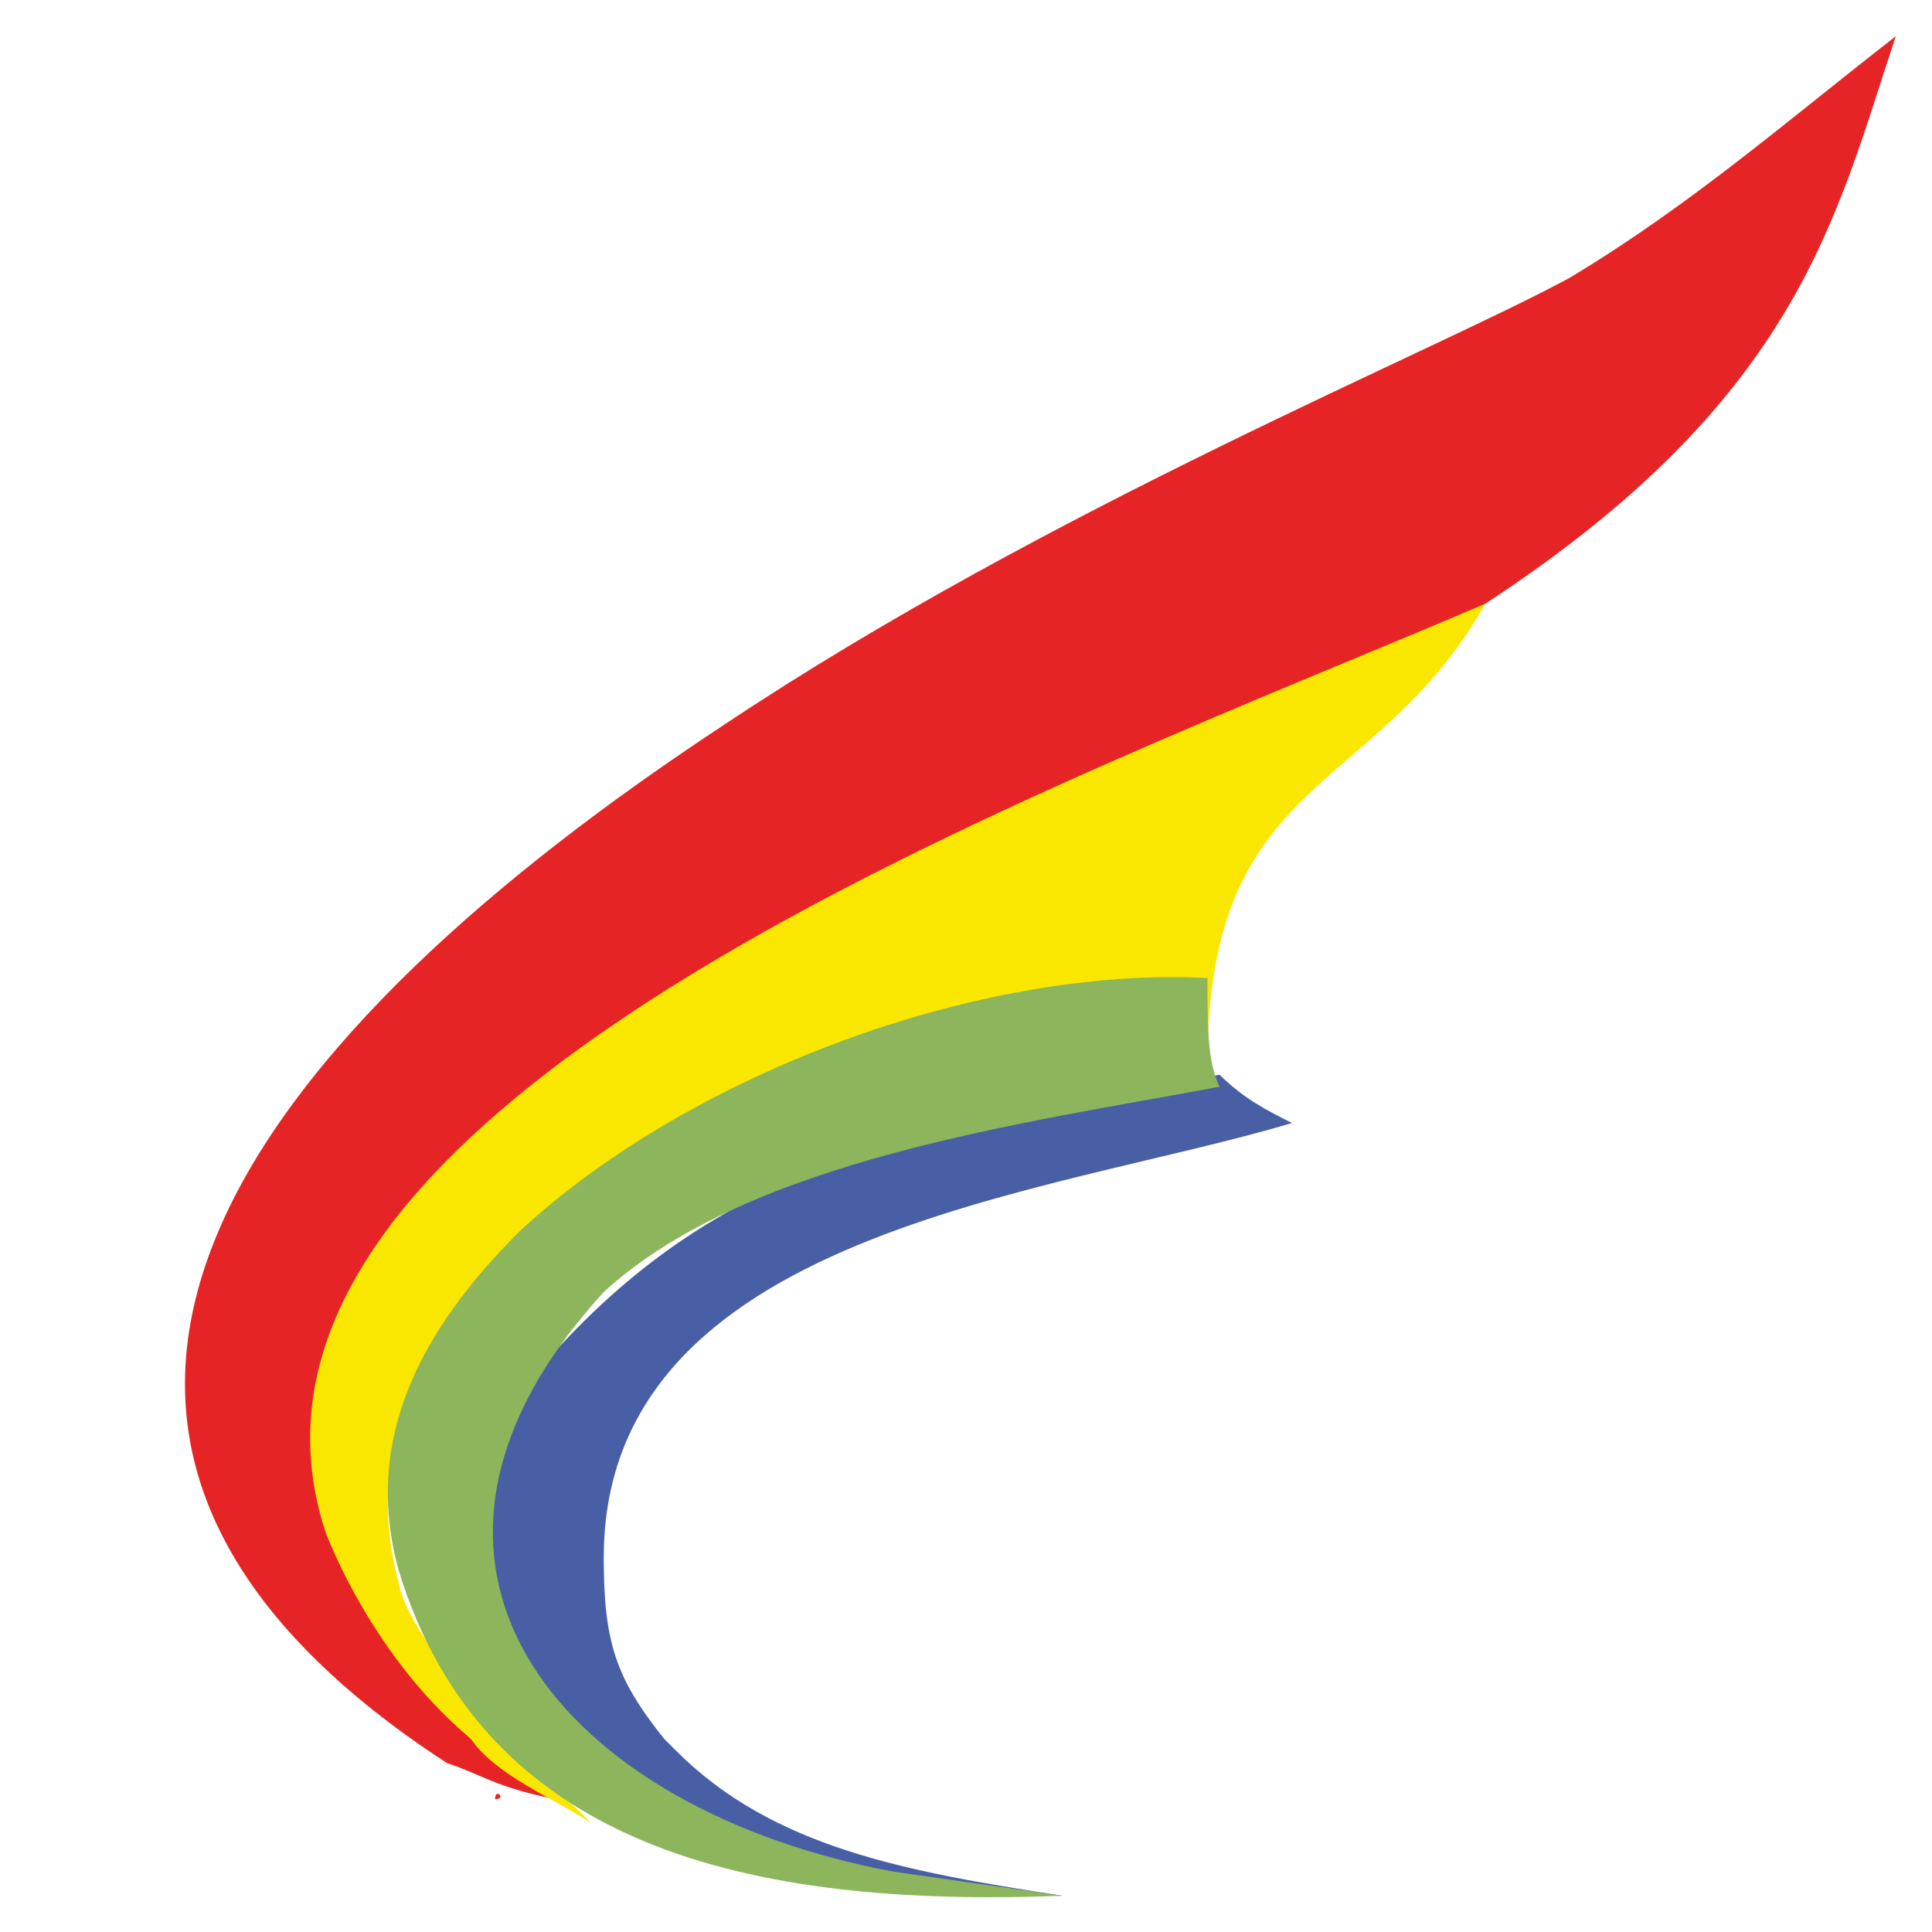 <?xml version="1.0" standalone="no"?><!DOCTYPE svg PUBLIC "-//W3C//DTD SVG 1.1//EN" "http://www.w3.org/Graphics/SVG/1.1/DTD/svg11.dtd"><svg t="1740673965491" class="icon" viewBox="0 0 1024 1024" version="1.1" xmlns="http://www.w3.org/2000/svg" p-id="2246" xmlns:xlink="http://www.w3.org/1999/xlink" width="200" height="200"><path d="M294.4 953.6l-12.8-6.4c-12.8-6.4-19.2-12.8-32-25.6-70.4-64-102.4-166.4-70.4-211.2C256 512 582.4 428.8 787.2 320c166.4-108.8 185.6-204.8 217.6-300.8-57.6 44.8-108.8 89.6-172.8 128-70.4 38.4-275.2 121.6-448 236.8-243.2 160-422.4 371.2-147.2 550.4 19.2 6.4 25.6 12.8 57.6 19.2z m-32 0c0-6.4 6.4 0 0 0z" fill="#E72425" p-id="2247"></path><path d="M313.6 966.4c-12.8-12.8-96-89.6-102.4-128-19.2-70.4 12.8-134.4 64-179.2C364.8 569.6 512 512 633.6 524.8l6.4 38.4 6.4 6.4-6.4-6.4c0-153.6 89.6-140.8 147.2-243.2-224 96-691.2 262.4-614.4 492.8 12.8 32 38.4 76.8 76.8 108.8 12.8 19.2 44.8 32 64 44.8z" fill="#FAE700" p-id="2248"></path><path d="M262.4 755.2v25.6c-6.4 12.8-6.4 6.4-6.4 25.6v25.6c-6.4 102.4 179.2 172.8 307.2 172.8-83.2-12.8-153.6-25.6-204.8-76.8l-6.4-6.4c-25.6-32-32-51.2-32-96 0-172.8 236.8-192 364.8-230.4-12.8-6.4-25.6-12.8-38.4-25.6-160 32-275.2 38.4-384 185.6z m230.4 236.8l-38.4-6.4 38.4 6.4z" fill="#485FA5" p-id="2249"></path><path d="M563.2 1004.8l-89.6-12.8C300.8 960 185.6 832 320 684.8 396.8 614.4 544 595.2 646.4 576c-6.4-12.8-6.4-32-6.4-57.6-121.6-6.4-275.2 51.2-364.8 134.4-51.2 51.2-83.2 108.8-64 179.2 44.8 147.2 185.6 179.2 352 172.8z" fill="#8CB55C" p-id="2250"></path></svg>